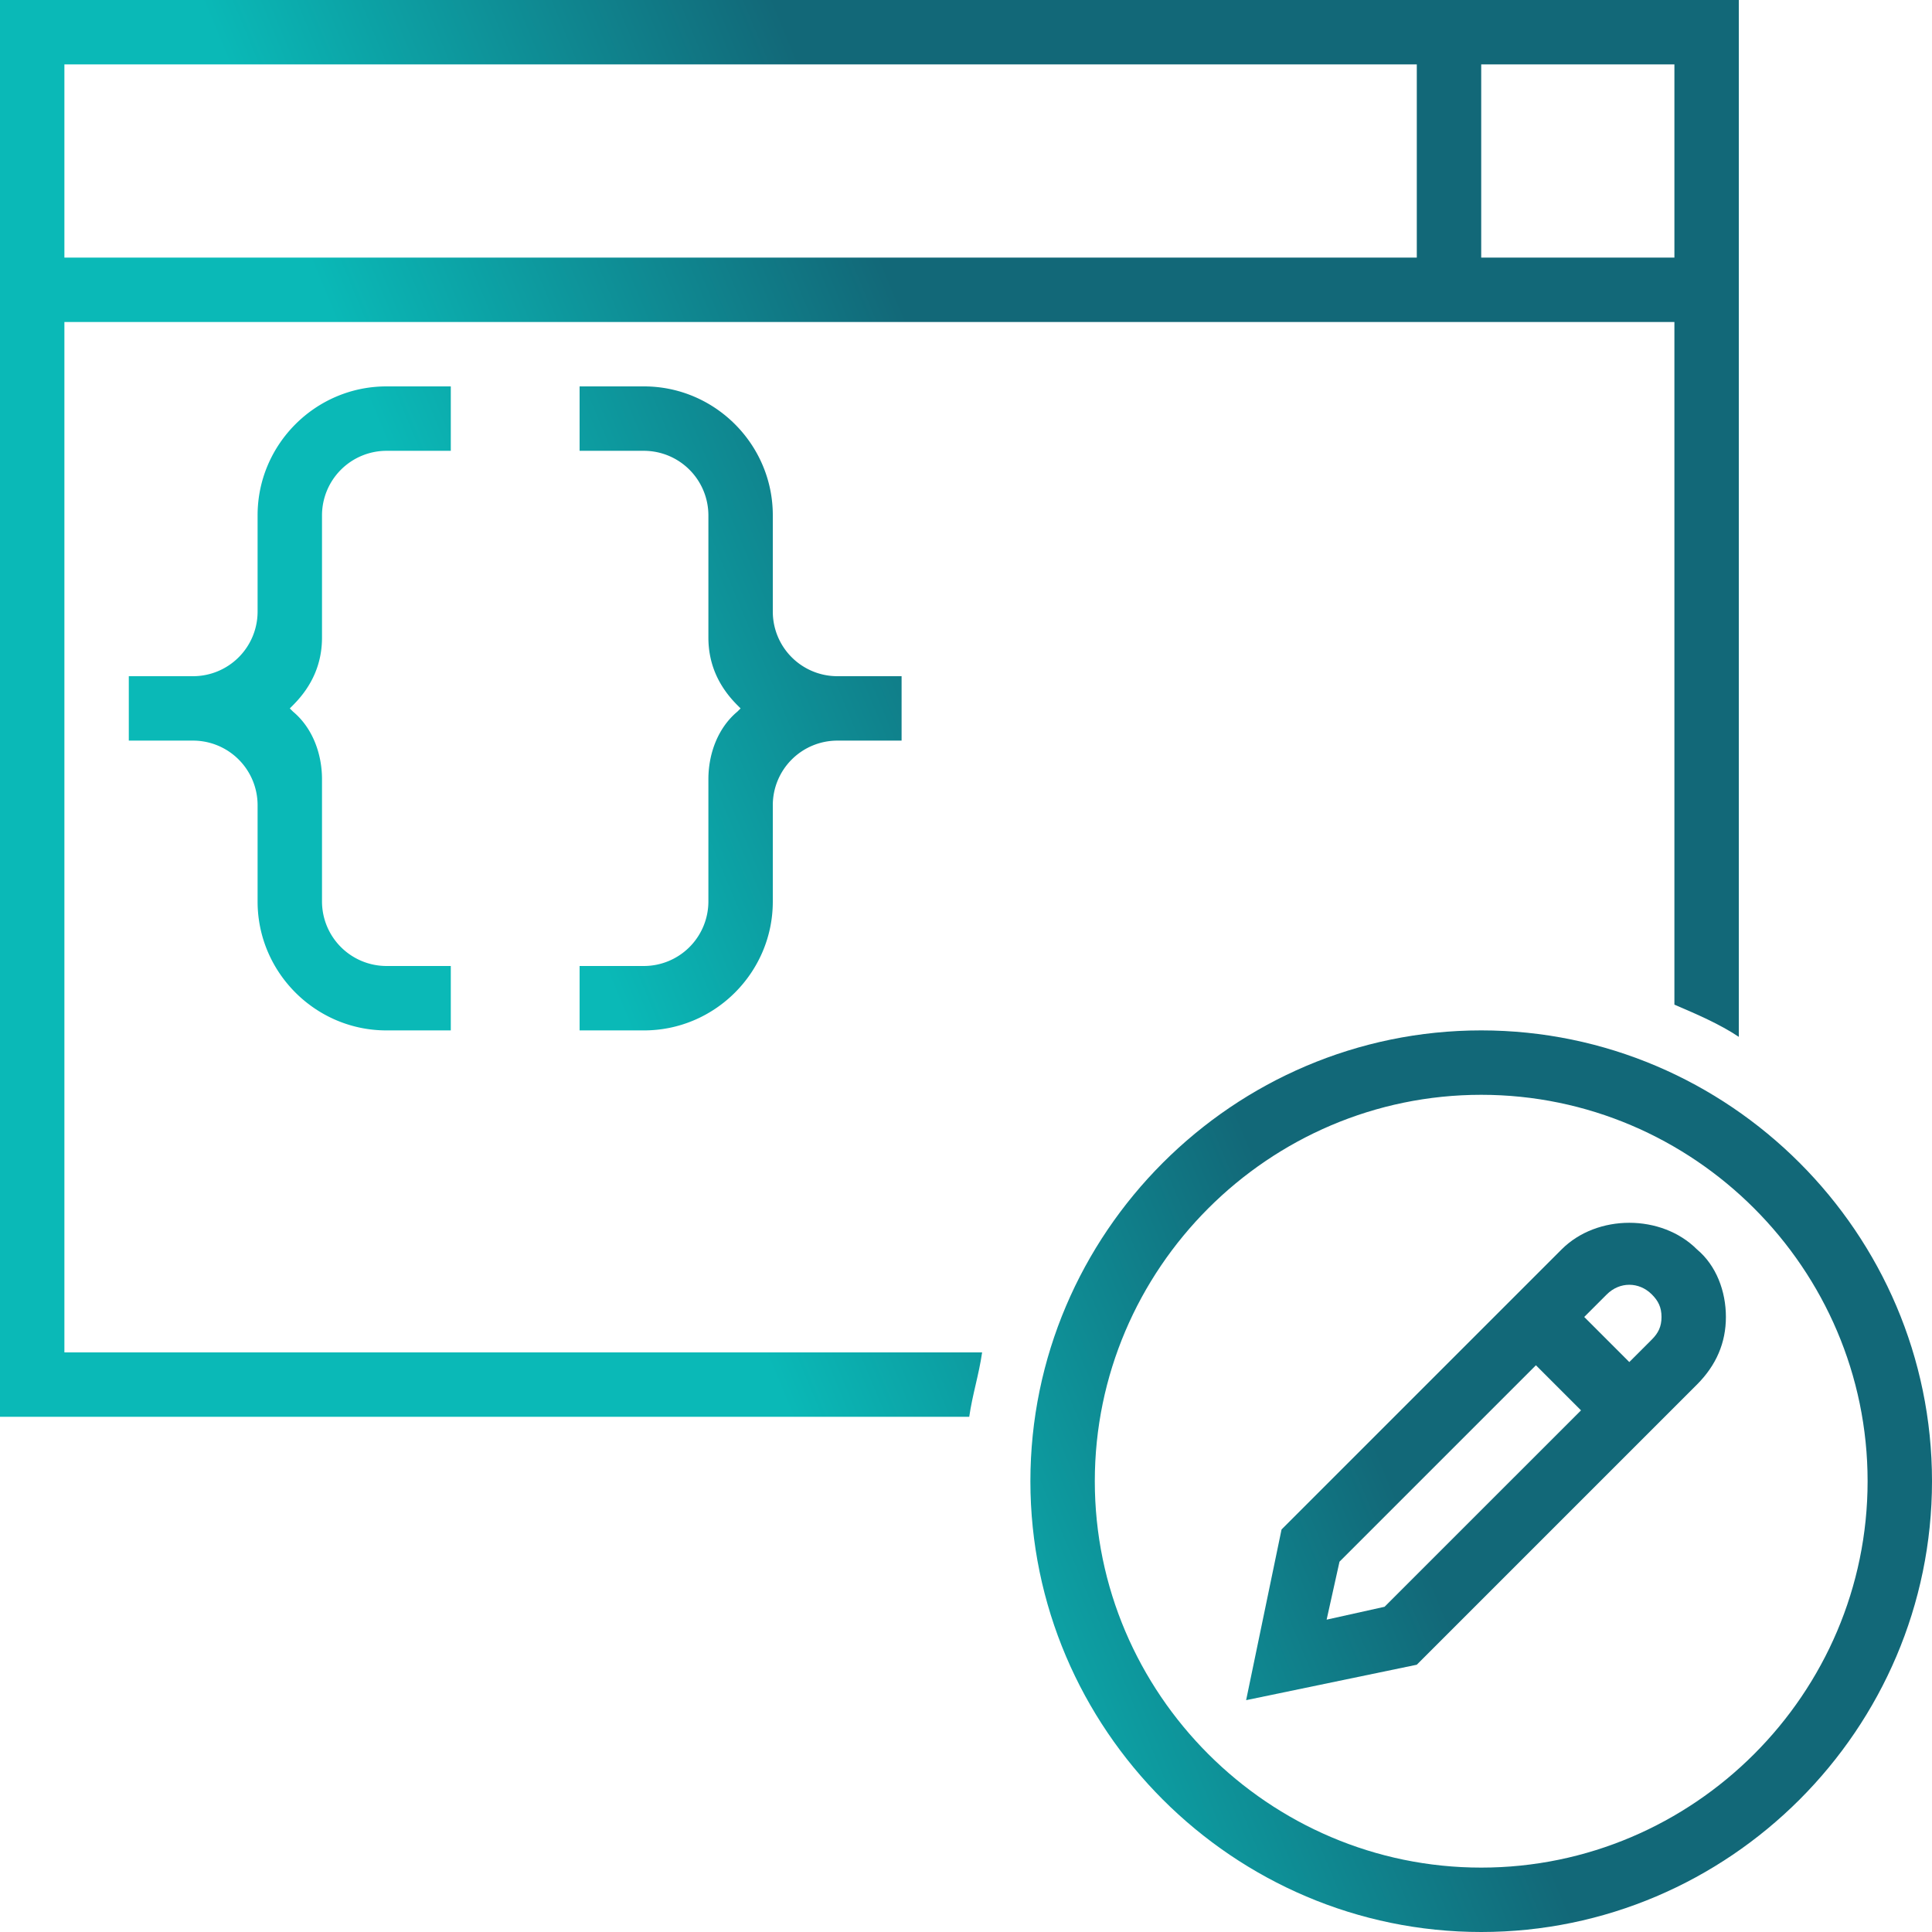 <svg width="127" height="127" fill="none" xmlns="http://www.w3.org/2000/svg"><path d="M97.367 127c-16.299 0-29.634-13.335-29.634-29.633 0-16.299 13.335-29.634 29.634-29.634 16.298 0 29.633 13.335 29.633 29.634C127 113.665 113.665 127 97.367 127Zm0-55.033c-13.97 0-25.4 11.43-25.4 25.4 0 13.97 11.43 25.4 25.4 25.4 13.97 0 25.4-11.43 25.4-25.4 0-13.97-11.43-25.4-25.4-25.4Z" fill="url(#a)"/><path d="M111.547 82.126c-2.328-2.328-6.562-2.328-8.89 0l-18.415 18.415-2.328 11.219 11.218-2.329 18.415-18.415c1.27-1.27 1.905-2.751 1.905-4.445 0-1.693-.635-3.386-1.905-4.445Zm-20.531 23.495-3.81.847.846-3.81 12.912-12.912 2.963 2.964-12.912 12.911Zm17.568-17.568-1.482 1.482-2.963-2.964 1.481-1.481c.847-.847 2.117-.847 2.964 0 .423.423.635.846.635 1.481 0 .635-.212 1.059-.635 1.482Z" fill="url(#b)"/><path d="M0 0v93.133h63.713c.212-1.481.635-2.751.846-4.233H4.233V21.167h105.834V66.04c1.481.635 2.963 1.27 4.233 2.117V0H0Zm4.233 4.233h88.9v12.7h-88.9v-12.7Zm93.134 12.7v-12.7h12.7v12.7h-12.7Z" fill="url(#c)"/><path d="M29.633 29.634V25.4H25.4c-4.657 0-8.467 3.81-8.467 8.467v6.35A4.246 4.246 0 0 1 12.7 44.45H8.467v4.234H12.7a4.246 4.246 0 0 1 4.233 4.233v6.35c0 4.657 3.81 8.467 8.467 8.467h4.233V63.5H25.4a4.246 4.246 0 0 1-4.233-4.233v-8.043c0-1.694-.635-3.387-1.905-4.445l-.212-.212.212-.212c1.27-1.27 1.905-2.751 1.905-4.445v-8.043a4.246 4.246 0 0 1 4.233-4.233h4.233Z" fill="url(#d)"/><path d="M38.1 29.634V25.4h4.233c4.657 0 8.467 3.81 8.467 8.467v6.35a4.246 4.246 0 0 0 4.233 4.233h4.233v4.234h-4.233a4.246 4.246 0 0 0-4.233 4.233v6.35c0 4.657-3.81 8.467-8.467 8.467H38.1V63.5h4.233a4.246 4.246 0 0 0 4.233-4.233v-8.043c0-1.694.635-3.387 1.905-4.445l.212-.212-.212-.212c-1.27-1.27-1.905-2.751-1.905-4.445v-8.043a4.246 4.246 0 0 0-4.233-4.233H38.1Z" fill="url(#e)"/><defs><linearGradient id="a" x1="38.999" y1="61.992" x2="71.155" y2="48.604" gradientUnits="userSpaceOnUse"><stop stop-color="#0AB9B7"/><stop offset="1" stop-color="#126878"/></linearGradient><linearGradient id="b" x1="38.999" y1="61.992" x2="71.155" y2="48.604" gradientUnits="userSpaceOnUse"><stop stop-color="#0AB9B7"/><stop offset="1" stop-color="#126878"/></linearGradient><linearGradient id="c" x1="38.999" y1="61.992" x2="71.155" y2="48.604" gradientUnits="userSpaceOnUse"><stop stop-color="#0AB9B7"/><stop offset="1" stop-color="#126878"/></linearGradient><linearGradient id="d" x1="38.999" y1="61.992" x2="71.155" y2="48.604" gradientUnits="userSpaceOnUse"><stop stop-color="#0AB9B7"/><stop offset="1" stop-color="#126878"/></linearGradient><linearGradient id="e" x1="38.999" y1="61.992" x2="71.155" y2="48.604" gradientUnits="userSpaceOnUse"><stop stop-color="#0AB9B7"/><stop offset="1" stop-color="#126878"/></linearGradient></defs></svg>
